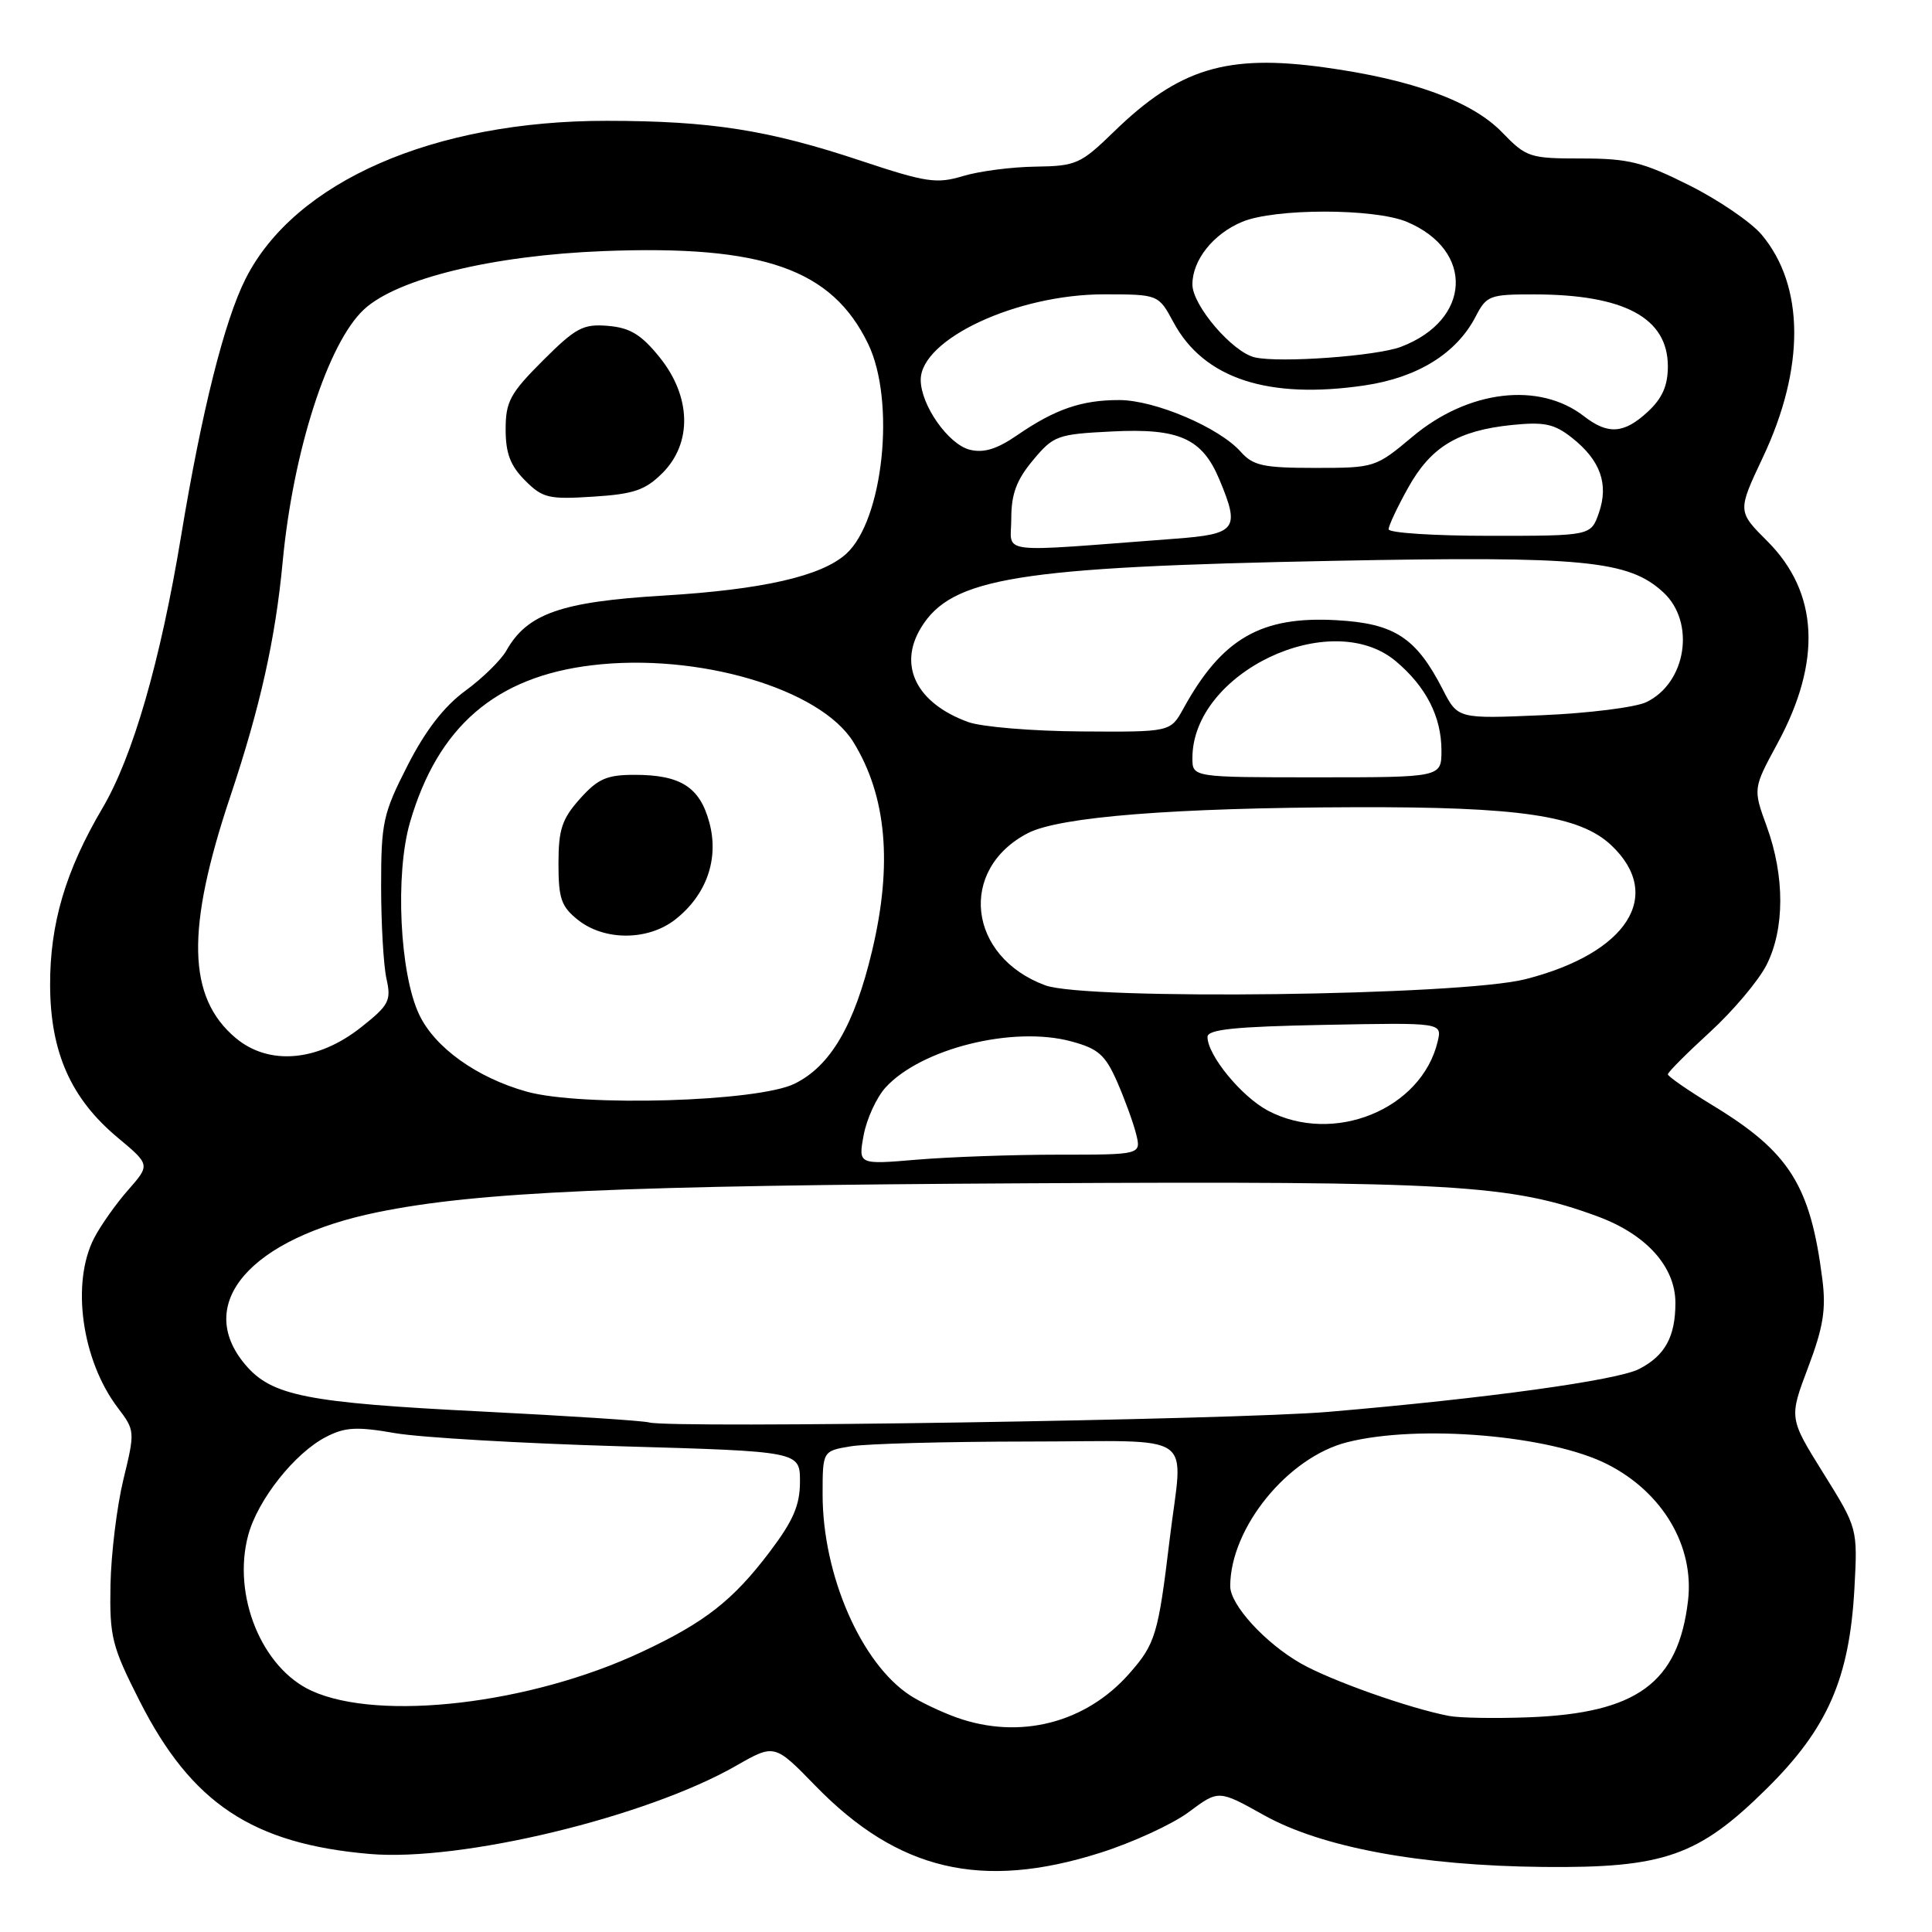 <?xml version="1.0" encoding="UTF-8" standalone="no"?>
<!DOCTYPE svg PUBLIC "-//W3C//DTD SVG 1.1//EN" "http://www.w3.org/Graphics/SVG/1.1/DTD/svg11.dtd" >
<svg xmlns="http://www.w3.org/2000/svg" xmlns:xlink="http://www.w3.org/1999/xlink" version="1.1" viewBox="0 0 256 256">
 <g >
 <path fill="currentColor"
d=" M 145.74 245.52 C 150.05 244.16 155.36 241.72 157.53 240.10 C 161.47 237.16 161.47 237.16 167.48 240.52 C 175.16 244.80 188.23 247.22 204.50 247.38 C 220.49 247.54 225.06 245.94 234.09 237.01 C 242.16 229.04 245.06 222.42 245.72 210.50 C 246.15 202.50 246.15 202.50 241.60 195.20 C 237.05 187.90 237.05 187.90 239.58 181.20 C 241.60 175.86 241.98 173.48 241.47 169.50 C 239.89 157.05 237.11 152.64 226.91 146.45 C 223.66 144.47 221.00 142.63 221.00 142.35 C 221.00 142.08 223.50 139.57 226.56 136.77 C 229.61 133.98 232.99 129.98 234.06 127.89 C 236.49 123.12 236.51 116.12 234.10 109.50 C 232.28 104.50 232.28 104.50 235.53 98.50 C 241.43 87.61 240.97 78.50 234.18 71.71 C 230.22 67.75 230.22 67.75 233.58 60.62 C 239.19 48.76 239.13 37.88 233.42 31.09 C 232.03 29.44 227.71 26.49 223.81 24.54 C 217.68 21.47 215.77 21.00 209.56 21.00 C 202.69 21.00 202.25 20.86 199.02 17.52 C 195.04 13.42 187.14 10.53 175.50 8.93 C 162.54 7.14 156.23 9.07 147.61 17.44 C 143.19 21.74 142.60 22.00 137.21 22.08 C 134.07 22.12 129.75 22.68 127.60 23.33 C 124.11 24.38 122.73 24.18 114.10 21.31 C 101.83 17.22 94.20 16.02 80.41 16.01 C 57.48 15.99 39.04 24.05 32.54 36.94 C 29.73 42.52 26.74 54.42 24.00 71.00 C 21.25 87.64 17.60 100.27 13.56 107.11 C 8.68 115.39 6.60 122.43 6.64 130.60 C 6.68 139.44 9.40 145.56 15.56 150.71 C 19.91 154.34 19.91 154.34 16.97 157.69 C 15.36 159.52 13.34 162.38 12.48 164.04 C 9.40 169.99 10.83 180.24 15.61 186.54 C 17.89 189.54 17.90 189.67 16.35 196.04 C 15.49 199.59 14.72 205.88 14.64 210.00 C 14.51 216.90 14.82 218.13 18.49 225.37 C 25.37 238.95 33.44 244.32 49.00 245.66 C 61.08 246.70 85.63 240.79 97.54 233.97 C 102.63 231.06 102.63 231.06 108.07 236.65 C 118.99 247.87 130.06 250.48 145.74 245.52 Z  M 126.76 227.58 C 124.70 226.84 121.92 225.52 120.58 224.64 C 114.10 220.40 109.00 208.68 109.00 198.04 C 109.00 192.26 109.00 192.26 112.75 191.64 C 114.81 191.30 125.39 191.02 136.25 191.01 C 159.06 191.00 156.74 189.38 154.98 204.03 C 153.47 216.58 153.10 217.82 149.66 221.73 C 143.88 228.32 135.11 230.56 126.76 227.58 Z  M 192.00 227.37 C 186.71 226.36 176.32 222.67 172.36 220.41 C 167.62 217.70 163.00 212.64 163.01 210.17 C 163.03 202.44 170.64 193.08 178.52 191.10 C 188.03 188.70 205.44 190.18 213.00 194.03 C 220.32 197.75 224.53 204.89 223.67 212.12 C 222.38 223.00 216.90 227.01 202.58 227.55 C 198.14 227.72 193.38 227.64 192.00 227.37 Z  M 41.31 224.05 C 34.68 221.04 30.74 211.38 32.89 203.41 C 34.16 198.71 39.05 192.54 43.20 190.40 C 45.71 189.10 47.27 189.01 52.36 189.90 C 55.74 190.48 69.19 191.26 82.25 191.64 C 106.00 192.32 106.00 192.32 106.00 196.32 C 106.00 199.43 105.12 201.49 102.01 205.60 C 97.14 212.05 93.39 214.99 84.97 218.92 C 70.28 225.80 50.32 228.14 41.31 224.05 Z  M 86.00 188.48 C 85.17 188.25 75.28 187.61 64.00 187.04 C 40.54 185.87 35.99 184.96 32.48 180.80 C 25.68 172.72 33.18 164.08 50.00 160.63 C 63.17 157.93 82.21 157.08 136.50 156.79 C 192.51 156.49 200.22 156.94 211.71 161.19 C 218.15 163.57 222.00 167.85 222.00 172.64 C 222.00 177.12 220.63 179.63 217.19 181.40 C 214.28 182.90 196.94 185.30 176.00 187.08 C 163.71 188.13 88.93 189.30 86.00 188.48 Z  M 114.44 150.41 C 114.84 148.26 116.14 145.43 117.33 144.11 C 122.04 138.94 134.22 135.90 141.95 137.99 C 145.52 138.95 146.45 139.77 148.01 143.31 C 149.02 145.61 150.16 148.74 150.54 150.25 C 151.22 153.00 151.22 153.00 140.26 153.00 C 134.23 153.00 125.80 153.30 121.51 153.66 C 113.72 154.32 113.72 154.32 114.44 150.41 Z  M 167.98 147.15 C 164.48 145.28 160.00 139.82 160.00 137.40 C 160.00 136.40 163.59 136.03 175.55 135.80 C 191.09 135.50 191.09 135.50 190.50 138.00 C 188.37 147.01 176.67 151.76 167.98 147.15 Z  M 69.80 144.65 C 63.18 142.80 57.61 138.81 55.54 134.43 C 52.96 129.00 52.33 115.80 54.33 108.95 C 58.02 96.28 65.67 89.68 78.44 88.15 C 92.44 86.46 108.73 91.26 113.09 98.35 C 117.48 105.50 118.29 114.52 115.55 126.02 C 113.21 135.85 110.05 141.26 105.28 143.60 C 100.41 146.00 77.10 146.68 69.80 144.65 Z  M 89.49 121.83 C 93.62 118.58 95.30 113.81 93.99 108.98 C 92.73 104.29 90.18 102.67 84.10 102.67 C 80.40 102.67 79.23 103.18 76.84 105.85 C 74.46 108.52 74.00 109.91 74.00 114.44 C 74.00 119.10 74.37 120.14 76.63 121.93 C 80.15 124.69 85.90 124.65 89.49 121.83 Z  M 31.22 137.53 C 24.82 132.15 24.62 123.14 30.52 105.52 C 34.48 93.68 36.49 84.67 37.45 74.50 C 38.83 59.79 43.44 45.46 48.22 41.01 C 52.61 36.92 65.27 33.84 80.00 33.27 C 101.13 32.45 110.23 35.64 115.03 45.56 C 118.70 53.15 117.05 68.93 112.12 73.39 C 108.85 76.35 101.04 78.13 87.88 78.92 C 74.35 79.73 69.85 81.31 67.09 86.22 C 66.38 87.47 63.94 89.87 61.65 91.54 C 58.84 93.60 56.37 96.79 54.00 101.44 C 50.76 107.79 50.50 108.97 50.50 117.40 C 50.50 122.40 50.82 127.94 51.21 129.69 C 51.86 132.59 51.55 133.19 47.87 136.10 C 42.10 140.68 35.62 141.23 31.22 137.53 Z  M 87.78 62.68 C 91.75 58.70 91.60 52.55 87.40 47.34 C 84.97 44.33 83.49 43.43 80.57 43.18 C 77.26 42.90 76.30 43.42 71.92 47.79 C 67.59 52.12 67.00 53.22 67.00 56.90 C 67.00 60.07 67.63 61.72 69.57 63.66 C 71.90 66.00 72.71 66.19 78.59 65.81 C 83.99 65.47 85.50 64.95 87.78 62.68 Z  M 138.50 130.56 C 128.23 126.76 126.92 115.20 136.21 110.39 C 140.40 108.23 155.49 107.03 179.50 106.96 C 201.35 106.89 209.31 108.07 213.48 111.98 C 220.55 118.63 215.64 126.31 202.12 129.75 C 193.55 131.94 143.92 132.56 138.50 130.56 Z  M 158.00 100.45 C 158.00 89.11 176.35 80.38 184.96 87.62 C 188.96 90.98 191.00 94.98 191.00 99.45 C 191.00 103.00 191.00 103.00 174.50 103.00 C 158.00 103.00 158.00 103.00 158.00 100.45 Z  M 128.28 95.67 C 121.46 93.19 118.97 88.22 122.03 83.19 C 126.08 76.53 134.74 75.13 176.84 74.31 C 209.86 73.67 215.81 74.24 220.41 78.50 C 224.70 82.48 223.44 90.51 218.14 93.04 C 216.69 93.73 210.47 94.51 204.33 94.77 C 193.17 95.25 193.17 95.25 191.18 91.37 C 187.65 84.48 184.78 82.61 177.11 82.18 C 167.09 81.61 161.91 84.60 156.80 93.90 C 155.09 97.00 155.09 97.00 143.30 96.92 C 136.81 96.88 130.05 96.32 128.28 95.67 Z  M 134.00 68.72 C 134.00 65.46 134.69 63.60 136.87 60.99 C 139.60 57.71 140.09 57.53 147.38 57.17 C 156.25 56.72 159.30 58.09 161.58 63.55 C 164.33 70.12 163.85 70.77 155.75 71.38 C 131.51 73.21 134.00 73.52 134.00 68.72 Z  M 184.00 70.13 C 184.00 69.65 185.17 67.16 186.60 64.60 C 189.62 59.19 193.20 57.04 200.36 56.31 C 204.66 55.88 205.96 56.16 208.32 58.03 C 212.06 60.99 213.19 64.15 211.86 67.96 C 210.80 71.00 210.80 71.00 197.40 71.00 C 190.03 71.00 184.00 70.61 184.00 70.13 Z  M 164.40 59.86 C 161.54 56.64 153.04 53.02 148.32 53.01 C 143.33 53.00 139.81 54.21 134.78 57.67 C 132.09 59.52 130.35 60.05 128.50 59.59 C 125.66 58.88 122.01 53.68 122.00 50.34 C 121.99 44.94 134.72 39.00 146.29 39.00 C 153.50 39.01 153.50 39.01 155.50 42.72 C 159.50 50.15 168.01 52.96 180.82 51.07 C 187.85 50.03 193.00 46.83 195.53 41.95 C 196.97 39.16 197.39 39.00 203.28 39.01 C 215.24 39.02 221.00 42.12 221.00 48.55 C 221.00 51.10 220.26 52.78 218.35 54.55 C 215.19 57.48 213.08 57.63 209.88 55.15 C 203.96 50.56 194.56 51.67 187.19 57.84 C 182.28 61.96 182.14 62.00 174.27 62.00 C 167.39 62.00 166.05 61.71 164.40 59.86 Z  M 166.30 47.36 C 163.34 46.71 158.00 40.48 158.00 37.69 C 158.00 34.46 160.75 31.00 164.60 29.39 C 168.92 27.59 182.08 27.59 186.40 29.39 C 195.40 33.16 194.97 42.42 185.62 45.96 C 182.38 47.18 169.66 48.11 166.30 47.36 Z "/>
</g>
</svg>